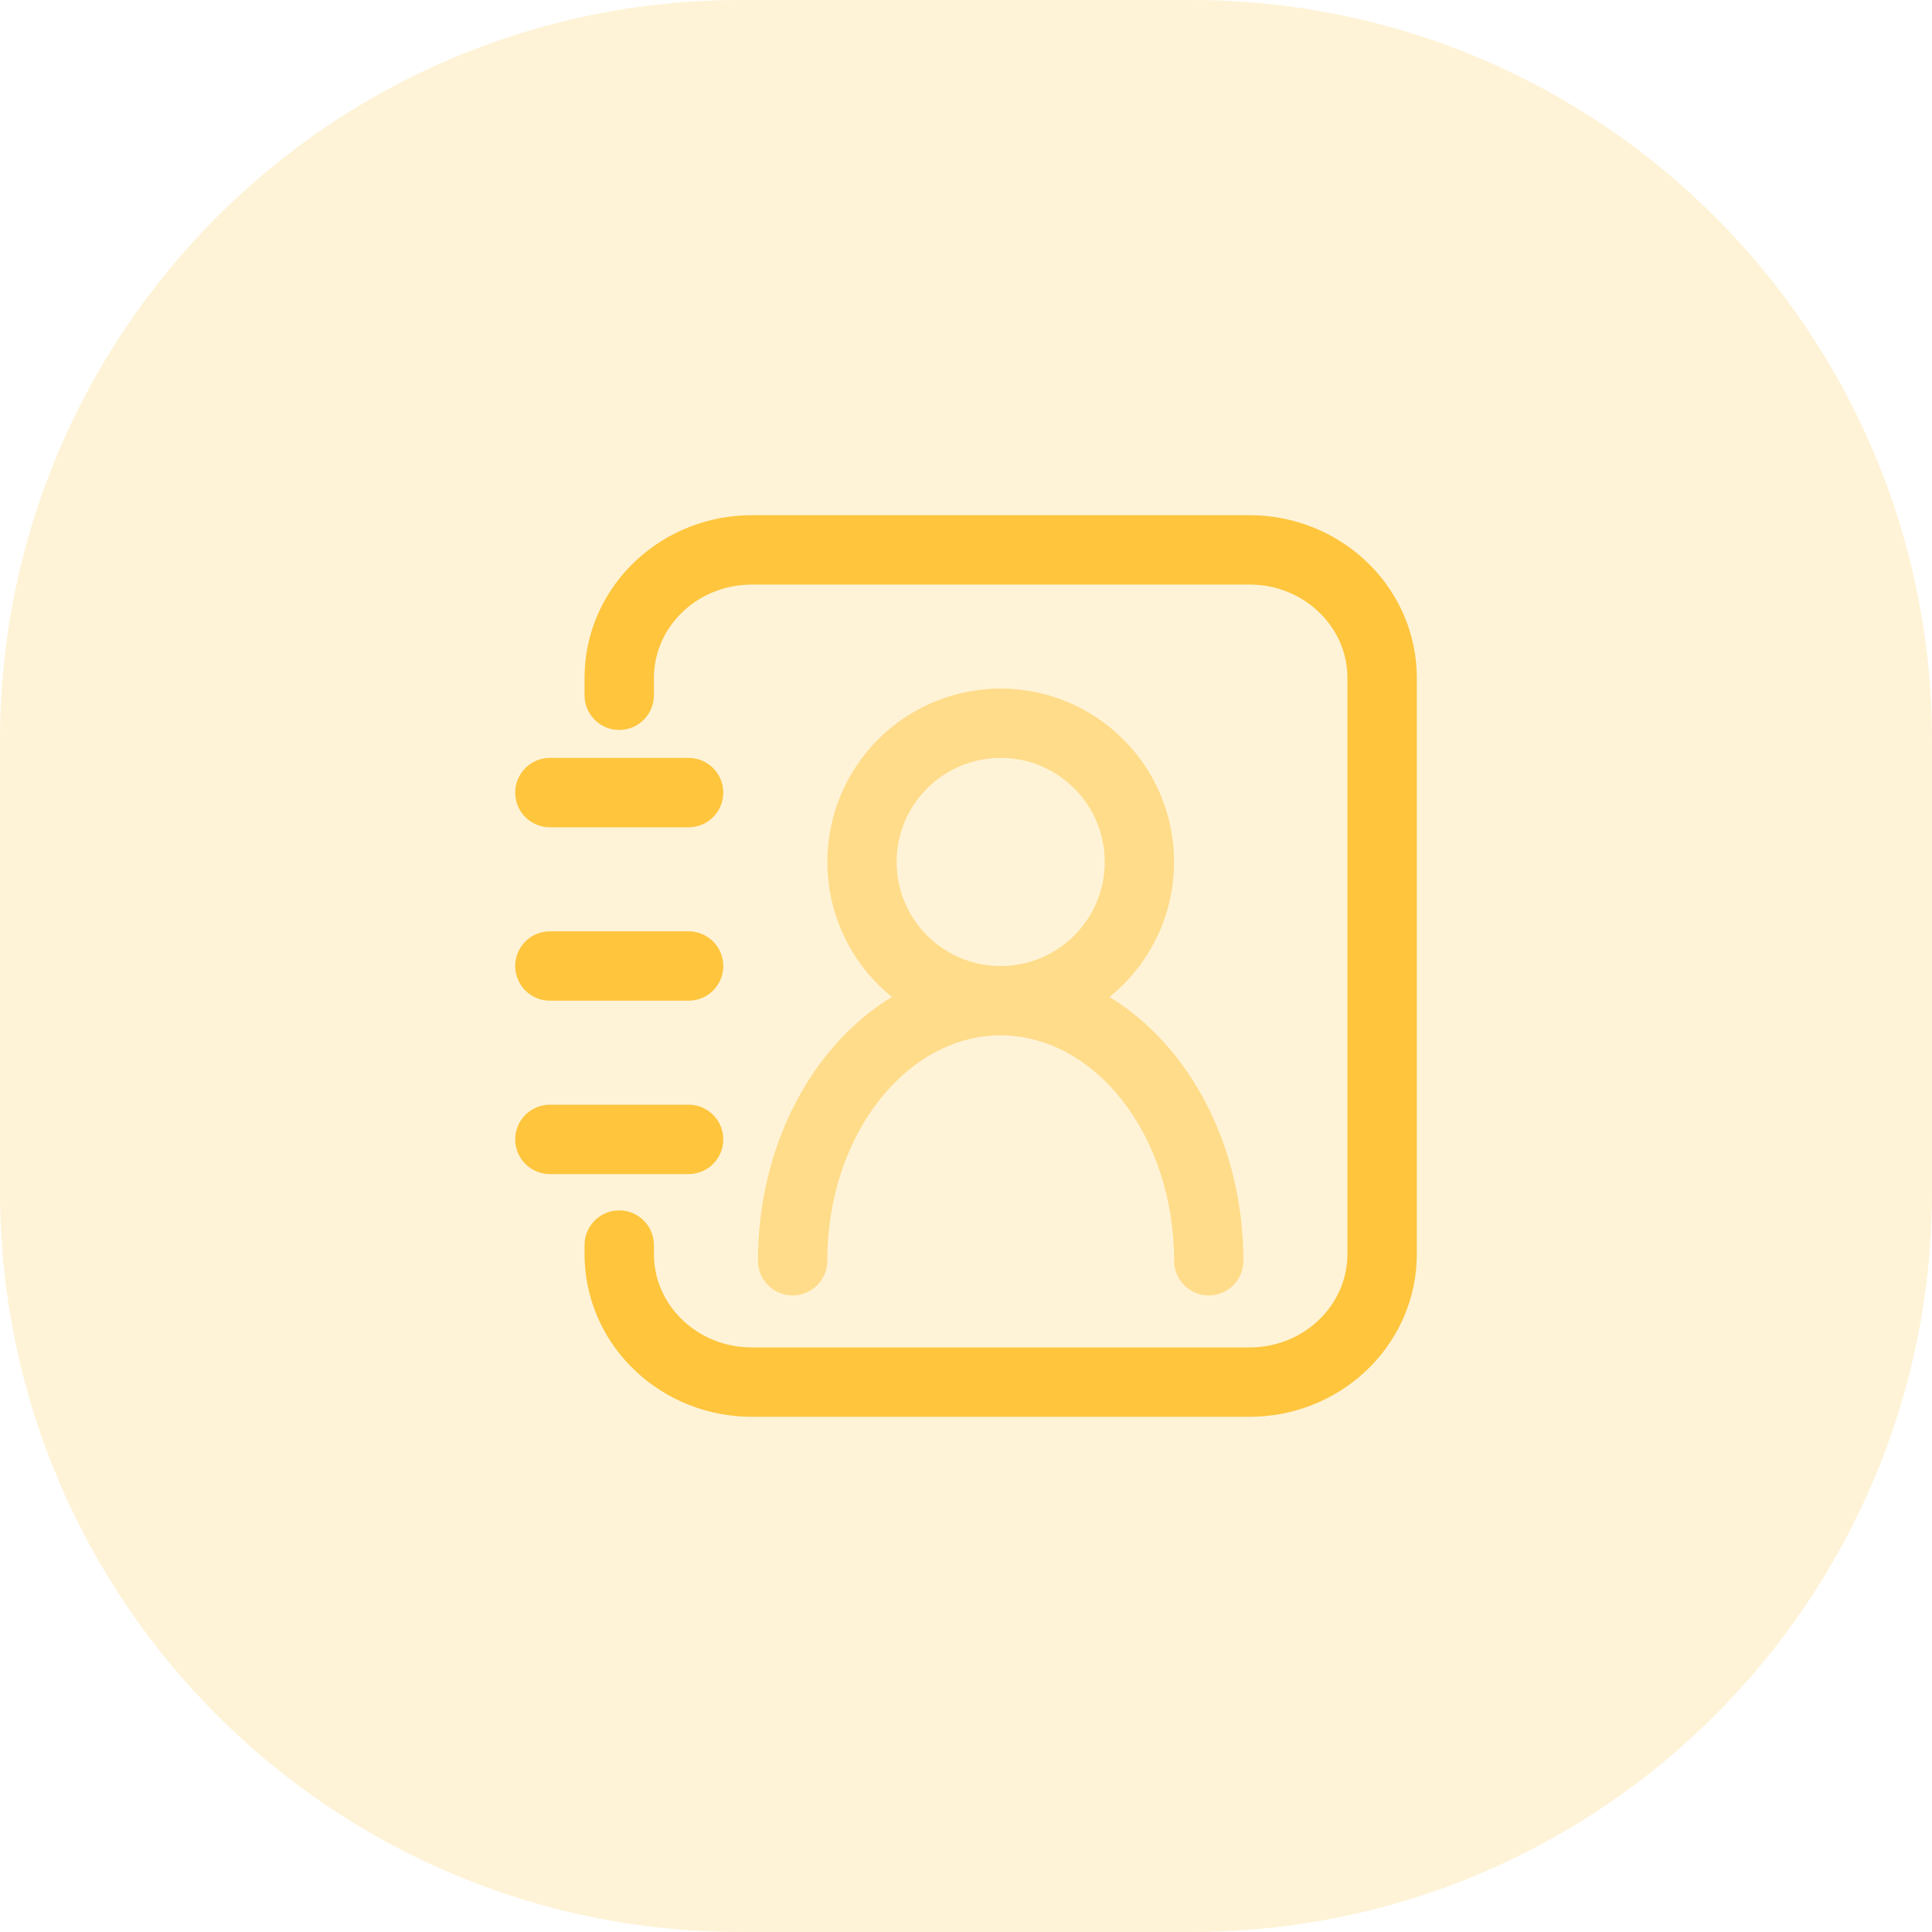 <?xml version="1.0" encoding="UTF-8"?>
<svg width="60px" height="60px" viewBox="0 0 60 60" version="1.1" xmlns="http://www.w3.org/2000/svg" xmlns:xlink="http://www.w3.org/1999/xlink">
    <title>编组 3</title>
    <g id="页面" stroke="none" stroke-width="1" fill="none" fill-rule="evenodd">
        <g id="首页（新）备份-6" transform="translate(-1322, -439)" fill="#FEC53D">
            <g id="编组-38" transform="translate(274, 358)">
                <g id="编组-27" transform="translate(1046, 81)">
                    <g id="编组-3" transform="translate(2, 0)">
                        <g id="Icon-2备份" opacity="0.21">
                            <path d="M0,30 L0,37 C0,49.703 10.297,60 23,60 L30,60 L37,60 C49.703,60 60,49.703 60,37 L60,30 L60,23 C60,10.297 49.703,0 37,0 L30,0 L23,0 C10.297,0 0,10.297 0,23 L0,30 Z" id="路径"></path>
                        </g>
                        <g id="用户名" transform="translate(16, 16)">
                            <path d="M22.803,0 C25.588,0 27.873,2.133 27.995,4.828 L28,5.054 L28,22.947 C28,25.671 25.789,27.878 23.033,27.995 L22.803,28 L7.351,28 C4.566,28 2.281,25.867 2.159,23.172 L2.154,22.946 L2.154,22.665 L2.154,22.665 C2.154,22.07 2.637,21.589 3.232,21.589 C3.777,21.59 4.236,21.998 4.3,22.539 L4.308,22.665 L4.308,22.947 C4.308,24.481 5.563,25.749 7.165,25.841 L7.351,25.846 L22.803,25.846 C24.429,25.846 25.745,24.635 25.84,23.122 L25.846,22.947 L25.846,5.053 C25.846,3.519 24.59,2.251 22.989,2.159 L22.803,2.154 L7.351,2.154 C5.725,2.154 4.409,3.365 4.314,4.878 L4.308,5.052 L4.308,5.594 L4.308,5.594 C4.307,6.188 3.824,6.67 3.23,6.669 C2.684,6.669 2.226,6.261 2.161,5.72 L2.154,5.595 L2.154,5.053 C2.154,2.329 4.365,0.122 7.121,0.005 L7.351,0 L22.803,0 L22.803,0 Z M5.385,18.308 L5.385,18.308 C5.979,18.308 6.462,18.79 6.462,19.385 C6.462,19.979 5.979,20.462 5.385,20.462 L1.077,20.462 L1.077,20.462 C0.482,20.462 1.30944045e-07,19.979 1.30944045e-07,19.385 C1.30944045e-07,18.79 0.482,18.308 1.077,18.308 L5.385,18.308 L5.385,18.308 Z M5.385,12.923 L5.385,12.923 C5.979,12.923 6.462,13.405 6.462,14 C6.462,14.595 5.979,15.077 5.385,15.077 L1.077,15.077 L1.077,15.077 C0.482,15.077 1.30944045e-07,14.595 1.30944045e-07,14 C1.30944045e-07,13.405 0.482,12.923 1.077,12.923 L5.385,12.923 L5.385,12.923 Z M5.385,7.538 L5.385,7.538 C5.979,7.538 6.462,8.021 6.462,8.615 C6.462,9.21 5.979,9.692 5.385,9.692 C5.385,9.692 5.385,9.692 5.385,9.692 L1.077,9.692 L1.077,9.692 C0.482,9.692 0,9.21 0,8.615 C0,8.021 0.482,7.538 1.077,7.538 L5.385,7.538 L5.385,7.538 Z" id="形状"></path>
                            <path d="M15.077,5.385 L15.077,5.385 C18.051,5.384 20.462,7.795 20.462,10.769 C20.462,12.398 19.725,13.939 18.456,14.962 C20.941,16.469 22.615,19.594 22.615,23.154 L22.615,23.154 C22.615,23.749 22.133,24.231 21.538,24.231 C20.944,24.231 20.462,23.749 20.462,23.154 C20.462,19.241 17.991,16.154 15.077,16.154 C12.163,16.154 9.692,19.241 9.692,23.154 L9.692,23.154 C9.692,23.749 9.21,24.231 8.615,24.231 C8.021,24.231 7.538,23.749 7.538,23.154 C7.538,19.594 9.213,16.47 11.699,14.961 L11.699,14.961 C9.384,13.094 9.021,9.704 10.887,7.389 C11.909,6.122 13.449,5.385 15.077,5.385 L15.077,5.385 Z M15.077,7.538 L15.077,7.538 C13.293,7.538 11.846,8.985 11.846,10.769 C11.846,12.554 13.293,14 15.077,14 C15.077,14 15.077,14 15.077,14 L15.077,14 C16.861,14 18.308,12.554 18.308,10.769 C18.308,8.985 16.861,7.538 15.077,7.538 L15.077,7.538 Z" id="形状" opacity="0.499"></path>
                        </g>
                    </g>
                </g>
            </g>
        </g>
    </g>
</svg>